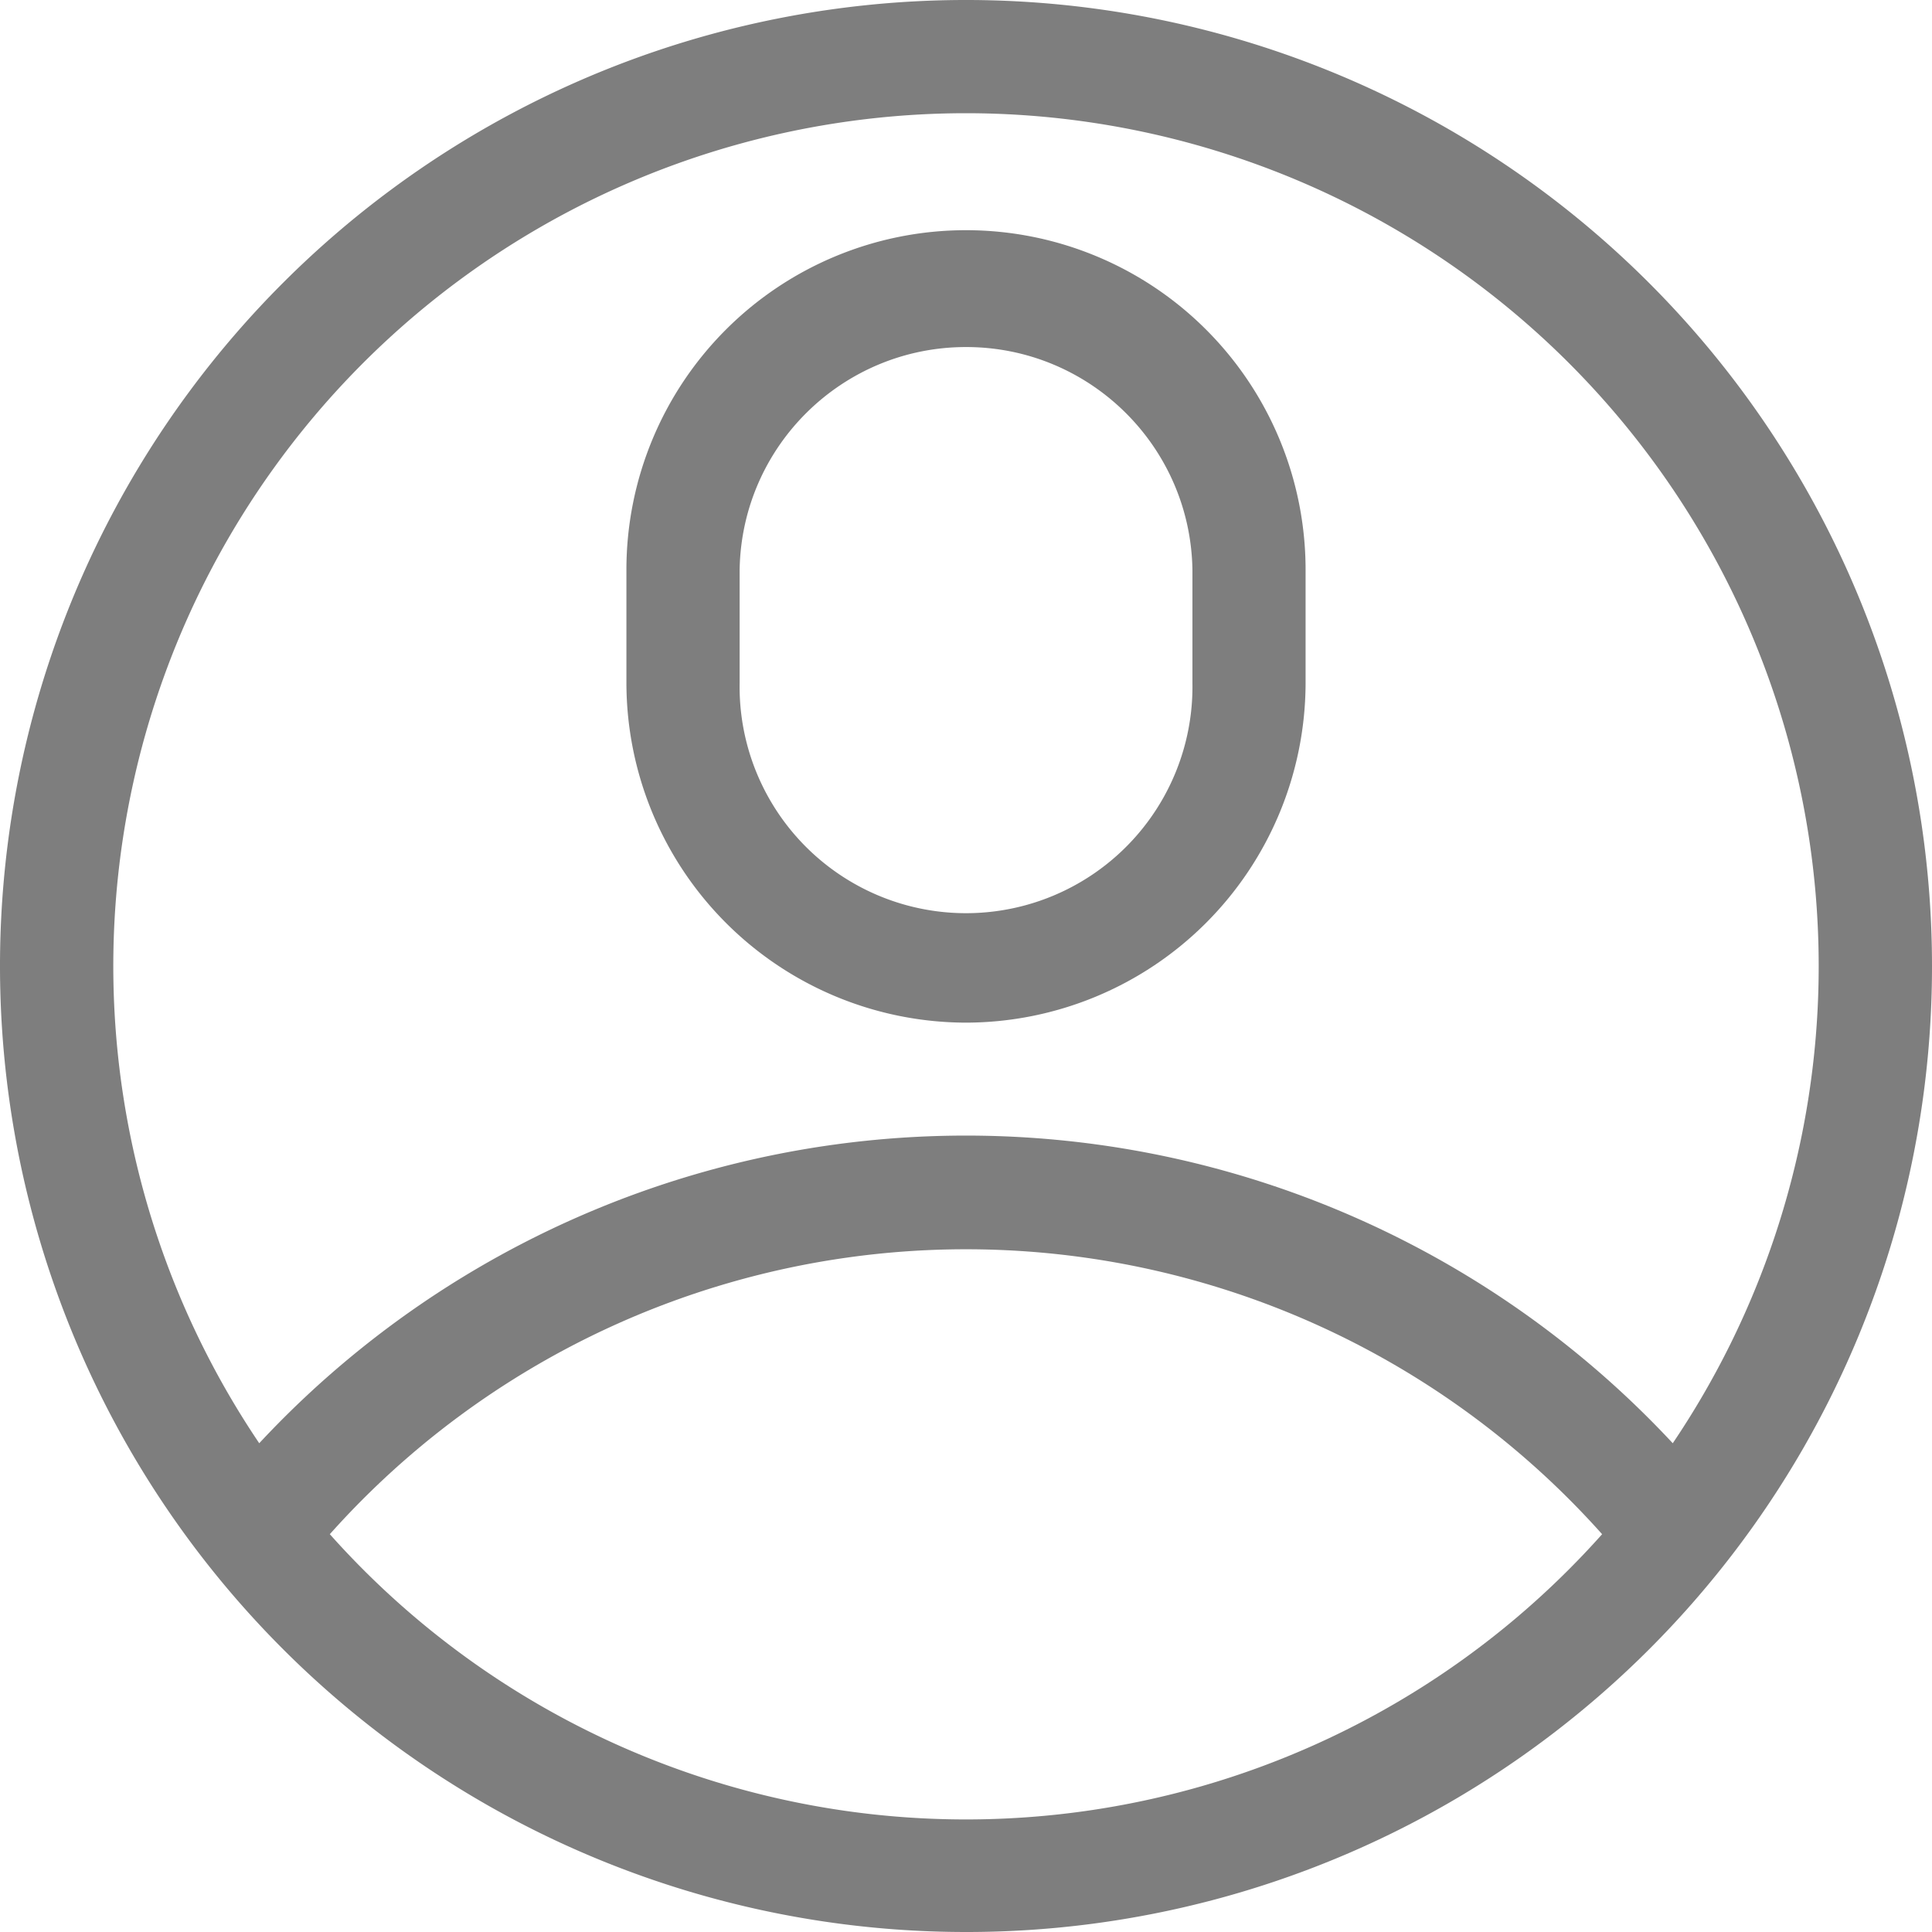 <svg xmlns="http://www.w3.org/2000/svg" width="31.86" height="31.86" fill="#7e7e7e" xmlns:v="https://vecta.io/nano"><path d="M31.86 15.93a15.93 15.93 0 1 0-15.93 15.93 15.921 15.921 0 0 0 15.93-15.93zM15.93 1.867A14.065 14.065 0 0 1 27.585 23.8a15.924 15.924 0 0 0-23.31 0A14.065 14.065 0 0 1 15.93 1.867zM5.439 25.3a14.06 14.06 0 0 1 20.981 0 14.05 14.05 0 0 1-20.981 0zm10.491-8.436a5.61 5.61 0 0 0 5.6-5.6V9.396a5.6 5.6 0 0 0-11.2 0v1.867a5.61 5.61 0 0 0 5.6 5.601zm-3.733-7.468c.033-2.038 1.695-3.673 3.734-3.673s3.7 1.635 3.733 3.673v1.867c.022 1.348-.685 2.604-1.849 3.285a3.73 3.73 0 0 1-3.769 0c-1.164-.681-1.871-1.936-1.849-3.285zm0 0"/></svg>